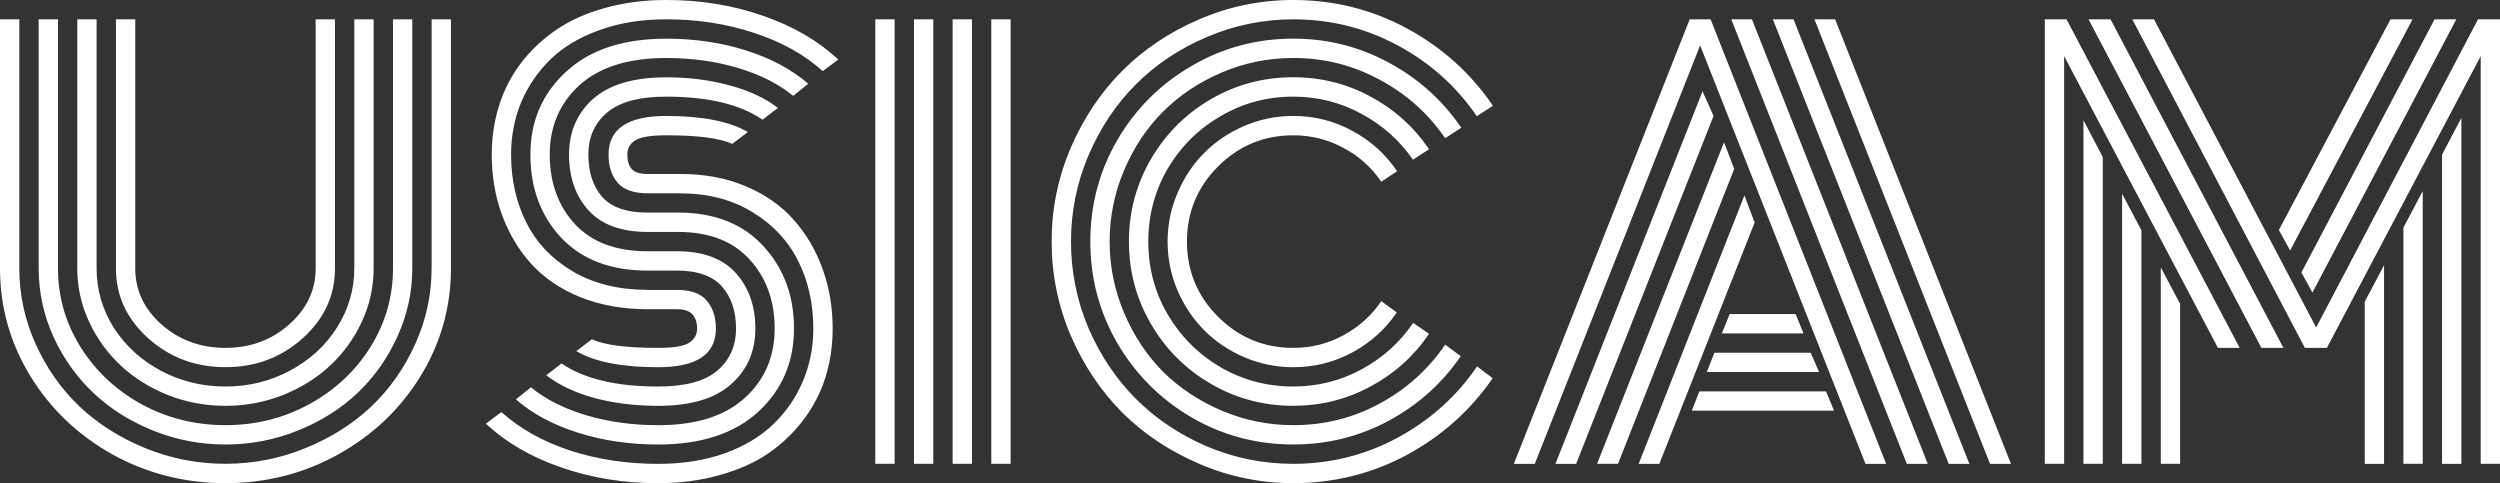 <?xml version="1.0" encoding="UTF-8" standalone="no"?>
<!-- Created with Inkscape (http://www.inkscape.org/) -->

<svg
   width="134.57mm"
   height="26.007mm"
   viewBox="0 0 134.57 26.007"
   version="1.1"
   id="svg1"
   xmlns="http://www.w3.org/2000/svg"
   xmlns:svg="http://www.w3.org/2000/svg">
  <rect x="0" y="0" width="134.57" height="26.007" fill="#333333" stroke="none"/>
  <defs
     id="defs1" />
  <g
     id="layer1"
     transform="translate(-41.244,-100.504)">
    <path
       d="m 58.235,114.952 v -13.408 h 1.04 v 13.408 q 0,2.196 -1.734,3.756 -1.734,1.56 -4.161,1.56 -2.427,0 -4.161,-1.56 -1.734,-1.56 -1.734,-3.756 v -13.408 h 1.04 v 13.408 q 0,1.763 1.416,3.02 1.43,1.257 3.439,1.257 2.008,0 3.424,-1.257 1.43,-1.257 1.43,-3.02 z m 2.081,0 v -13.408 h 1.04 v 13.408 q 0,1.503 -0.636,2.875 -0.636,1.358 -1.705,2.355 -1.069,0.997 -2.543,1.589 -1.474,0.578 -3.092,0.578 -1.618,0 -3.092,-0.578 -1.474,-0.592 -2.543,-1.589 -1.069,-0.997 -1.705,-2.355 -0.636,-1.373 -0.636,-2.875 v -13.408 h 1.04 v 13.408 q 0,1.719 0.925,3.193 0.939,1.459 2.528,2.312 1.604,0.852 3.482,0.852 1.878,0 3.468,-0.852 1.604,-0.852 2.528,-2.312 0.939,-1.474 0.939,-3.193 z m 2.081,0 v -13.408 h 1.04 v 13.408 q 0,1.922 -0.809,3.684 -0.795,1.748 -2.138,3.02 -1.344,1.271 -3.207,2.023 -1.864,0.751 -3.901,0.751 -2.037,0 -3.901,-0.751 -1.864,-0.751 -3.207,-2.023 -1.344,-1.271 -2.153,-3.02 -0.795,-1.763 -0.795,-3.684 v -13.408 h 1.04 v 13.408 q 0,2.283 1.214,4.233 1.214,1.936 3.28,3.077 2.081,1.127 4.522,1.127 2.442,0 4.508,-1.127 2.081,-1.141 3.294,-3.077 1.214,-1.95 1.214,-4.233 z m 2.081,0 v -13.408 h 1.04 v 13.408 q 0,3.121 -1.633,5.794 -1.633,2.658 -4.436,4.219 -2.788,1.546 -6.068,1.546 -3.28,0 -6.083,-1.546 -2.788,-1.56 -4.421,-4.219 -1.633,-2.673 -1.633,-5.794 v -13.408 h 1.04 v 13.408 q 0,2.124 0.881,4.074 0.881,1.951 2.369,3.366 1.488,1.401 3.54,2.239 2.066,0.838 4.306,0.838 2.239,0 4.291,-0.838 2.066,-0.838 3.554,-2.239 1.488,-1.416 2.369,-3.366 0.881,-1.95 0.881,-4.074 z m 13.365,-4.045 h -1.748 q -1.113,0 -1.604,-0.563 -0.491,-0.578 -0.491,-1.517 0,-2.081 3.106,-2.081 2.919,0 4.392,0.867 l -0.838,0.636 q -1.011,-0.462 -3.554,-0.462 -1.243,0 -1.676,0.275 -0.419,0.275 -0.419,0.766 0,0.491 0.231,0.766 0.231,0.275 0.852,0.275 h 1.792 q 1.95,0 3.511,0.665 1.575,0.665 2.586,1.82 1.011,1.141 1.546,2.644 0.535,1.488 0.535,3.193 0,1.387 -0.39,2.63 -0.39,1.243 -1.185,2.283 -0.78,1.04 -1.893,1.806 -1.098,0.751 -2.63,1.17 -1.517,0.433 -3.294,0.433 -2.788,0 -5.23,-0.852 -2.427,-0.838 -4.045,-2.355 l 0.838,-0.621 q 1.474,1.329 3.684,2.066 2.225,0.722 4.753,0.722 1.979,0 3.569,-0.563 1.604,-0.578 2.63,-1.575 1.04,-0.997 1.589,-2.312 0.563,-1.315 0.563,-2.832 0,-2.008 -0.809,-3.626 -0.809,-1.633 -2.471,-2.644 -1.647,-1.011 -3.901,-1.011 z m -1.748,1.04 h 1.647 q 2.933,0 4.58,1.792 1.662,1.792 1.662,4.45 0,2.702 -1.922,4.479 -1.922,1.763 -5.389,1.763 -2.312,0 -4.32,-0.636 -2.008,-0.636 -3.338,-1.792 l 0.809,-0.65 q 1.185,0.968 2.976,1.503 1.806,0.535 3.872,0.535 3.049,0 4.652,-1.459 1.618,-1.459 1.618,-3.742 0,-2.254 -1.358,-3.728 -1.344,-1.474 -3.858,-1.474 h -1.633 q -2.109,0 -3.164,-1.156 -1.055,-1.156 -1.055,-3.005 0,-1.849 1.3,-3.005 1.315,-1.156 3.93,-1.156 1.835,0 3.41,0.433 1.575,0.419 2.601,1.214 l -0.824,0.636 q -1.806,-1.243 -5.187,-1.243 -2.182,0 -3.193,0.867 -0.997,0.852 -0.997,2.254 0,1.416 0.737,2.268 0.751,0.852 2.442,0.852 z m 0,2.081 h 1.589 q 2.109,0 3.164,1.17 1.055,1.17 1.055,2.991 0,1.849 -1.315,3.005 -1.3,1.156 -3.915,1.156 -1.835,0 -3.424,-0.419 -1.575,-0.433 -2.601,-1.228 l 0.824,-0.636 q 1.806,1.243 5.201,1.243 2.182,0 3.179,-0.852 1.011,-0.867 1.011,-2.268 0,-1.401 -0.751,-2.254 -0.751,-0.867 -2.442,-0.867 h -1.575 q -2.962,0 -4.638,-1.763 -1.662,-1.777 -1.662,-4.479 0,-2.702 1.922,-4.464 1.922,-1.777 5.389,-1.777 2.312,0 4.306,0.636 2.008,0.636 3.338,1.792 l -0.809,0.65 q -1.185,-0.968 -2.976,-1.503 -1.792,-0.535 -3.858,-0.535 -3.049,0 -4.667,1.459 -1.604,1.459 -1.604,3.742 0,2.268 1.358,3.742 1.358,1.459 3.901,1.459 z m 0,2.081 h 1.589 q 1.113,0 1.604,0.578 0.491,0.578 0.491,1.503 0,2.081 -3.106,2.081 -2.933,0 -4.407,-0.867 l 0.838,-0.636 q 1.011,0.462 3.569,0.462 1.243,0 1.662,-0.275 0.433,-0.274 0.433,-0.766 0,-0.477 -0.246,-0.751 -0.231,-0.289 -0.867,-0.289 h -1.56 q -1.994,0 -3.612,-0.65 -1.604,-0.65 -2.644,-1.792 -1.026,-1.141 -1.575,-2.644 -0.549,-1.503 -0.549,-3.236 0,-1.387 0.39,-2.63 0.39,-1.243 1.17,-2.283 0.795,-1.04 1.893,-1.792 1.113,-0.766 2.63,-1.185 1.532,-0.433 3.309,-0.433 2.788,0 5.216,0.852 2.427,0.838 4.045,2.355 l -0.838,0.621 q -1.474,-1.329 -3.684,-2.052 -2.211,-0.737 -4.739,-0.737 -1.979,0 -3.583,0.578 -1.589,0.563 -2.63,1.56 -1.026,0.997 -1.589,2.312 -0.549,1.315 -0.549,2.832 0,2.037 0.824,3.67 0.824,1.633 2.514,2.63 1.69,0.982 4.002,0.982 z m 18.508,-14.564 h 1.04 v 23.926 h -1.04 z m -2.081,0 h 1.04 v 23.926 h -1.04 z m -2.081,0 h 1.04 v 23.926 h -1.04 z m -2.081,0 h 1.04 v 23.926 h -1.04 z m 28.087,8.178 -0.852,0.563 q -0.78,-1.156 -2.037,-1.82 -1.243,-0.679 -2.702,-0.679 -2.369,0 -4.045,1.676 -1.676,1.676 -1.676,4.045 0,2.369 1.676,4.045 1.676,1.676 4.045,1.676 1.459,0 2.702,-0.679 1.257,-0.679 2.037,-1.835 l 0.838,0.607 q -0.925,1.358 -2.398,2.153 -1.474,0.795 -3.179,0.795 -1.373,0 -2.63,-0.535 -1.243,-0.535 -2.153,-1.445 -0.91,-0.91 -1.445,-2.153 -0.535,-1.257 -0.535,-2.63 0,-1.373 0.535,-2.615 0.535,-1.257 1.445,-2.167 0.91,-0.91 2.153,-1.445 1.257,-0.535 2.63,-0.535 1.719,0 3.193,0.809 1.474,0.795 2.398,2.167 z m 1.719,-1.185 -0.867,0.564 q -1.069,-1.56 -2.774,-2.471 -1.69,-0.925 -3.67,-0.925 -2.124,0 -3.915,1.055 -1.792,1.04 -2.846,2.832 -1.04,1.792 -1.04,3.915 0,2.124 1.04,3.915 1.055,1.792 2.846,2.846 1.792,1.04 3.915,1.04 1.979,0 3.684,-0.925 1.705,-0.925 2.774,-2.5 l 0.852,0.592 q -1.214,1.792 -3.15,2.832 -1.922,1.04 -4.161,1.04 -2.398,0 -4.436,-1.185 -2.037,-1.185 -3.222,-3.222 -1.185,-2.037 -1.185,-4.436 0,-2.398 1.185,-4.436 1.185,-2.037 3.222,-3.222 2.037,-1.185 4.436,-1.185 2.239,0 4.161,1.04 1.936,1.04 3.15,2.832 z m 1.734,-1.156 -0.867,0.563 q -1.358,-1.994 -3.525,-3.15 -2.153,-1.17 -4.652,-1.17 -2.008,0 -3.843,0.78 -1.835,0.78 -3.164,2.109 -1.315,1.315 -2.095,3.15 -0.78,1.835 -0.78,3.843 0,2.008 0.78,3.843 0.78,1.835 2.095,3.164 1.329,1.315 3.164,2.095 1.835,0.78 3.843,0.78 2.514,0 4.667,-1.17 2.153,-1.17 3.511,-3.164 l 0.838,0.621 q -1.503,2.196 -3.887,3.482 -2.369,1.271 -5.129,1.271 -2.962,0 -5.476,-1.459 -2.514,-1.474 -3.988,-3.988 -1.459,-2.514 -1.459,-5.476 0,-2.962 1.459,-5.476 1.474,-2.514 3.988,-3.973 2.514,-1.474 5.476,-1.474 2.774,0 5.158,1.3 2.384,1.286 3.887,3.496 z m 1.705,-1.185 -0.867,0.563 q -1.647,-2.413 -4.262,-3.814 -2.601,-1.401 -5.62,-1.401 -2.427,0 -4.652,0.954 -2.211,0.939 -3.814,2.543 -1.604,1.604 -2.557,3.829 -0.939,2.211 -0.939,4.638 0,2.427 0.939,4.652 0.954,2.211 2.557,3.814 1.604,1.604 3.814,2.557 2.225,0.939 4.652,0.939 3.02,0 5.635,-1.416 2.615,-1.416 4.262,-3.829 l 0.838,0.636 q -1.792,2.601 -4.623,4.132 -2.832,1.517 -6.112,1.517 -2.644,0 -5.057,-1.04 -2.398,-1.026 -4.147,-2.76 -1.734,-1.748 -2.774,-4.147 -1.026,-2.413 -1.026,-5.057 0,-2.644 1.026,-5.042 1.04,-2.413 2.774,-4.147 1.748,-1.748 4.147,-2.774 2.413,-1.04 5.057,-1.04 3.294,0 6.126,1.532 2.832,1.531 4.623,4.161 z m 12.324,12.252 0.419,-1.04 h 3.554 l 0.419,1.04 z m -0.809,2.081 0.405,-1.04 h 5.187 l 0.448,1.04 z m -0.809,2.081 0.405,-1.04 h 6.819 l 0.433,1.04 z m -8.452,2.861 h -1.127 l 9.464,-23.926 h 1.127 l 9.449,23.926 h -1.113 l -8.9,-22.525 z m 9.03,-20.054 0.592,1.329 -7.397,18.725 h -1.113 z m 1.156,2.745 0.549,1.43 -6.256,15.878 h -1.127 z m 1.098,2.861 0.549,1.459 -5.129,12.989 h -1.113 z m 14.347,14.448 h -1.127 l -9.449,-23.926 h 1.112 z m -11.703,-23.926 9.464,23.926 h -1.113 l -9.464,-23.926 z m -2.239,0 9.464,23.926 h -1.127 l -9.449,-23.926 z m 32.985,15.199 1.04,-1.965 v 10.692 h -1.04 z m 2.081,-3.988 1.04,-1.965 v 14.679 h -1.04 z m 2.081,-3.93 1.04,-1.979 v 18.624 h -1.04 z m -6.978,7.426 -0.592,-1.084 7.166,-13.625 h 1.17 z m -1.199,-2.268 -0.607,-1.098 6.01,-11.342 h 1.185 z m -6.964,0.91 1.04,1.965 v 8.611 h -1.04 z m -2.081,-3.959 1.04,1.965 v 12.57 h -1.04 z m -2.081,-3.959 1.04,1.979 v 16.514 h -1.04 z m 8.409,12.252 h -1.17 l -8.279,-15.705 v 21.947 h -1.04 v -23.926 h 1.17 z m 2.355,0 h -1.185 l -9.305,-17.684 h 1.185 z m 10.619,-15.705 -8.279,15.705 h -1.185 l -9.29,-17.684 h 1.17 l 8.727,16.586 8.712,-16.586 h 1.185 v 23.926 h -1.04 z"
       id="text1"
       style="font-family:Monoton;-inkscape-font-specification:Monoton;white-space:pre;fill:#ffffff;stroke-width:2.466"
       aria-label="USICAM" />
  </g>
</svg>
